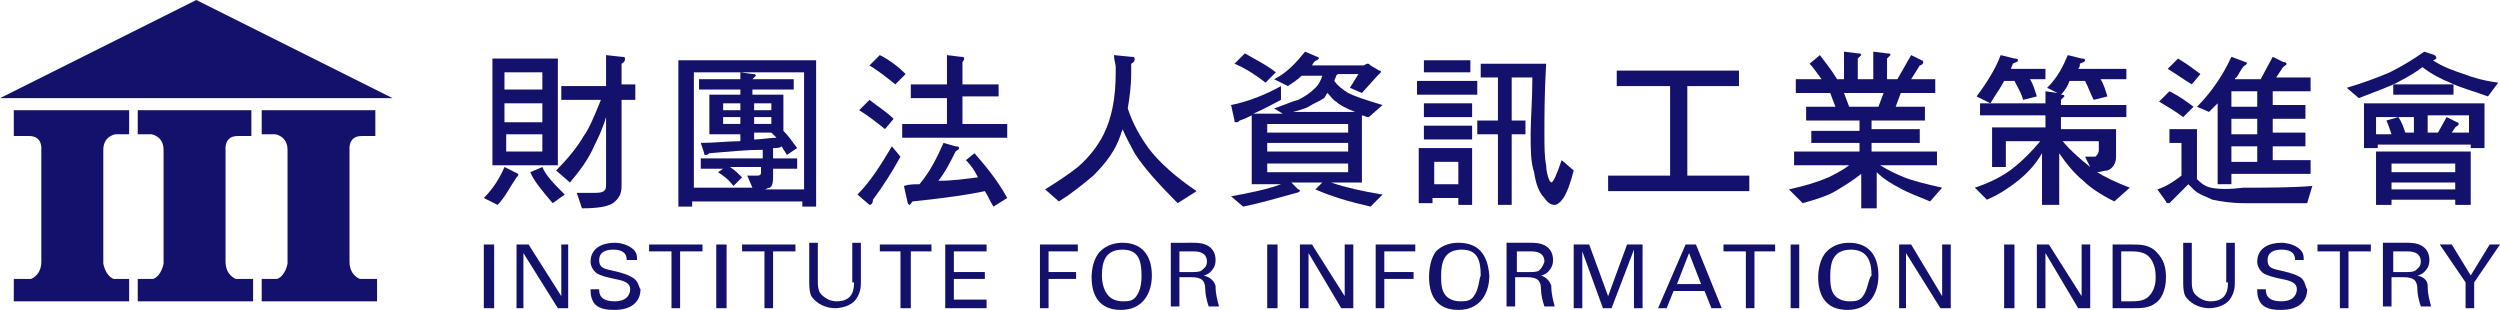 <?xml version="1.0" encoding="utf-8"?>
<!-- Generator: Adobe Illustrator 18.0.0, SVG Export Plug-In . SVG Version: 6.00 Build 0)  -->
<!DOCTYPE svg PUBLIC "-//W3C//DTD SVG 1.1//EN" "http://www.w3.org/Graphics/SVG/1.1/DTD/svg11.dtd">
<svg version="1.1" id="圖_1" xmlns="http://www.w3.org/2000/svg" xmlns:xlink="http://www.w3.org/1999/xlink" x="0px" y="0px"
	 viewBox="0 0 145.2 18" style="enable-background:new 0 0 145.2 18;" xml:space="preserve">
<style type="text/css">
	.st0{fill:#14116D;}
</style>
<path class="st0" d="M22.8,5.7L11.4,0L0,5.7H22.8 M21.9,6.4h-6.7v1.4h0.8c0,0,0.7,0.1,0.7,0.9v6.6c0,0-0.1,0.7-0.6,0.9h-0.9v1.3h6.7
	v-1.3h-1c0,0-0.6-0.2-0.6-1V8.7c0,0-0.1-0.8,0.7-0.8h0.8V6.4 M0.8,6.4h6.7v1.4H6.7c0,0-0.7,0.1-0.7,0.9v6.6c0,0,0.1,0.7,0.6,0.9h0.9
	v1.3H0.8v-1.3h1c0,0,0.6-0.2,0.6-1V8.7c0,0,0.1-0.8-0.7-0.8H0.8V6.4 M14.7,6.4H8v1.4h0.8c0,0,0.7,0.1,0.7,0.9v6.6
	c0,0-0.1,0.7-0.6,0.9H8v1.3h6.7v-1.3h-1c0,0-0.6-0.2-0.6-1V8.7c0,0-0.1-0.8,0.7-0.8h0.8V6.4L14.7,6.4z"/>
<path class="st0" d="M32.4,3.4h-3.8v6.2h3.8V3.4 M31.5,8.8h-2.1v-1h2.1V8.8 M31.5,7.1h-2.2V6h2.2V7.1 M31.5,5.2h-2.2v-1h2.2V5.2
	L31.5,5.2z"/>
<path class="st0" d="M32.8,11.3c-0.6-0.6-1.1-1.1-1.3-1.6l-0.7,0.3c0.2,0.5,0.7,1.1,1.3,1.8L32.8,11.3L32.8,11.3z"/>
<path class="st0" d="M36.1,10.8v-5h0.8V4.9h-0.8V3.7c0.2-0.1,0.2-0.2,0.2-0.3c0-0.1-0.1-0.1-0.2-0.1l-0.9-0.1v1.8h-2.6v0.8h2.3
	c-0.4,1-0.7,1.7-1,2.1c-0.4,0.7-1,1.4-1.6,2l0.8,0.7c0.6-0.7,1.1-1.4,1.4-2.1c0.2-0.4,0.5-1,0.7-1.7v4c0,0.3-0.2,0.4-0.6,0.4h-1.1
	l0.3,0.9c0.9,0,1.5-0.1,1.8-0.3C36,11.5,36.1,11.2,36.1,10.8L36.1,10.8z"/>
<path class="st0" d="M30.1,10.1C30.1,10.1,30.1,10.1,30.1,10.1l-0.8-0.4c-0.3,0.7-0.7,1.3-1.2,1.8l0.8,0.4c0.4-0.4,0.7-1,1.1-1.6
	C30.1,10.2,30.1,10.2,30.1,10.1L30.1,10.1z"/>
<path class="st0" d="M47.4,11.9V3.5h-8v8.5h0.8v-0.3h6.4v0.3H47.4 M44.4,11c0.1,0,0.2-0.1,0.3-0.1c0.2-0.1,0.2-0.4,0.2-0.7V9.8h1.4
	V9.2h-1.4V8.6c0.2,0,0.4,0,0.5-0.1c0.1,0.2,0.2,0.3,0.3,0.5l0.6-0.4c-0.3-0.4-0.5-0.7-0.8-1V5.5h-1.8V5.2h2.4V4.6h-2.4
	c0.1-0.1,0.2-0.2,0.2-0.2c0-0.1-0.1-0.1-0.2-0.1L43,4.2v0.4h-2.4v0.6H43v0.3h-1.8v2.3H43v0.4c-0.7,0-1.5,0.1-2.3,0.1l0.2,0.6
	C40.9,9,40.9,9,41,9c0,0,0.1,0,0.2-0.1c1.2-0.1,2.2-0.2,3.1-0.2v0.5h-3.6v0.6H42L41.7,10c0.3,0.2,0.6,0.4,0.9,0.8l0.5-0.5
	c-0.2-0.2-0.4-0.4-0.7-0.6h1.8v0.3c0,0.2-0.1,0.2-0.3,0.2h-0.5l0.3,0.7h-3.4V4.2h6.4V11H44.4 M44.8,6.8v0.4h-1V6.8H44.8 M43.8,6.4V6
	h1v0.4H43.8 M44.8,7.7C44.9,7.8,45,7.9,45.1,8c-0.4,0-0.9,0.1-1.3,0.1V7.7H44.8 M42,6.4V6h1v0.4H42 M43,6.8v0.4h-1V6.8H43L43,6.8z"
	/>
<path class="st0" d="M51.9,6.9c-0.4-0.4-0.9-0.7-1.4-1.1l-0.6,0.6c0.5,0.3,1,0.7,1.5,1.1L51.9,6.9L51.9,6.9z"/>
<path class="st0" d="M56.1,9.3c0.3,0.3,0.5,0.6,0.7,1c-0.8,0.1-1.5,0.2-2.3,0.2c0.4-0.5,0.7-1.1,1-1.7c0.1-0.1,0.2-0.1,0.2-0.2
	c0-0.1-0.1-0.1-0.2-0.1l-0.7-0.2c-0.4,0.9-0.8,1.7-1.4,2.4c-0.3,0-0.6,0-0.9,0.1l0.2,0.9c0,0.1,0.1,0.2,0.1,0.2
	c0.1,0,0.1-0.1,0.2-0.2c1.9-0.2,3.3-0.4,4.2-0.6c0.2,0.3,0.3,0.6,0.5,0.9l0.8-0.5c-0.6-1.1-1.3-1.9-1.9-2.6L56.1,9.3L56.1,9.3z"/>
<path class="st0" d="M51.8,8.5c-0.6,1-1.2,2-2,2.8l0.7,0.6c0.1,0,0.2-0.1,0.2-0.3c0.6-0.8,1.1-1.6,1.6-2.5L51.8,8.5L51.8,8.5z"/>
<path class="st0" d="M55,7.2h-2.6V8h6.1V7.2h-2.6V5.6H58V4.9h-2.1V3.6C56,3.5,56,3.4,56,3.4c0-0.1-0.1-0.1-0.2-0.1L55,3.2v1.7h-2.1
	v0.8H55V7.2L55,7.2z"/>
<path class="st0" d="M52.6,4.3c-0.4-0.4-0.9-0.8-1.5-1.1l-0.6,0.6c0.5,0.3,1,0.7,1.5,1.1L52.6,4.3L52.6,4.3z"/>
<path class="st0" d="M69.5,11.1c-1.2-0.8-2.2-1.7-2.8-2.5c-0.5-0.7-0.9-1.4-1.2-2.3c0.1-0.6,0.2-1.3,0.2-2V3.7
	c0.2-0.1,0.2-0.2,0.2-0.3c0-0.1-0.1-0.1-0.2-0.1l-1-0.1c0,0.3,0.1,0.5,0.1,0.7v0.3c0,1.4-0.2,2.6-0.7,3.6c-0.3,0.6-0.8,1.3-1.5,1.9
	c-0.5,0.4-1.1,0.8-1.9,1.3l0.8,0.7c0.8-0.5,1.4-1,2-1.5c0.8-0.8,1.3-1.5,1.6-2.4c0-0.1,0.1-0.2,0.1-0.3c0.2,0.5,0.5,1,0.7,1.4
	c0.5,0.8,1.4,1.8,2.5,2.9L69.5,11.1L69.5,11.1z"/>
<path class="st0" d="M74.1,4.2c-0.5-0.4-1.1-0.7-1.8-1.1l-0.6,0.6c0.7,0.3,1.3,0.7,1.8,1.1L74.1,4.2L74.1,4.2z"/>
<path class="st0" d="M77.3,10.6h1.8V6.7c0.1,0,0.2,0.1,0.4,0.1l0.8-0.7c-1-0.3-1.6-0.5-2-0.7c-0.3-0.2-0.6-0.4-0.8-0.7
	c0-0.1,0.1-0.2,0.1-0.3c0,0,0.1-0.1,0.1-0.1h1.2l-0.5,0.8l0.7,0.3L80,4.4c0.1-0.1,0.2-0.2,0.2-0.2c0-0.1,0-0.1-0.1-0.1l-0.5-0.3
	c-0.1-0.1-0.1-0.1-0.2-0.1l-0.2,0.1h-3c0.1-0.2,0.2-0.3,0.3-0.3c0,0,0.1-0.1,0.1-0.1c0,0,0-0.1-0.1-0.1L75.8,3
	c-0.5,0.6-1,1.2-1.8,1.6l0.8,0.4c0.3-0.2,0.6-0.4,0.8-0.6h1.2c-0.1,0.3-0.2,0.5-0.4,0.7c-0.3,0.3-0.6,0.5-1,0.7
	C75,5.9,74.6,6.1,74,6.3l0.5,0.3h-1.7c0.7-0.3,1.2-0.6,1.6-0.8V5c-0.9,0.5-1.9,0.9-2.9,1.1L71.7,7c0,0.1,0,0.1,0.1,0.1
	c0.1,0,0.1,0,0.2-0.1c0.3-0.1,0.5-0.2,0.7-0.3v4h1.7c-0.8,0.3-1.8,0.5-2.9,0.7l0.7,0.6c1-0.2,2-0.5,3.1-0.8c0.1,0,0.2-0.1,0.2-0.1
	c0,0,0-0.1-0.1-0.1L75,10.6h1.8L76.4,11c0.9,0.4,1.9,0.7,3.2,1l0.7-0.7C79.1,11.1,78.2,10.9,77.3,10.6 M76,6.2
	c0.3-0.2,0.6-0.3,0.9-0.5C77,5.6,77,5.5,77.1,5.4c0.2,0.2,0.3,0.4,0.5,0.5c0.2,0.2,0.6,0.4,1.1,0.6h-3.6C75.5,6.4,75.8,6.3,76,6.2
	 M73.6,7.2h4.7v0.5h-4.7V7.2 M73.6,8.3h4.7v0.5h-4.7V8.3 M73.6,9.9V9.5h4.7v0.5H73.6L73.6,9.9z"/>
<polygon class="st0" points="85.4,3.5 82.7,3.5 82.7,4.2 85.4,4.2 85.4,3.5 "/>
<path class="st0" d="M90.1,10.6c0,0,0,0-0.1-0.1c-0.1-0.2-0.2-0.6-0.2-0.9c-0.1-0.5-0.1-1.1-0.1-1.9c0-0.9,0-2.3,0.1-4h-3.8v0.8h1V7
	h-1.2v0.8H87v4.1h0.8V7.8h0.8V7h-0.8V4.5H89c0,1.3-0.1,2.4-0.1,3.3c0,0.9,0,1.6,0.2,2.2c0.1,0.7,0.3,1.2,0.6,1.5
	c0.2,0.3,0.4,0.4,0.6,0.4c0.1,0,0.3-0.1,0.5-0.4c0.2-0.3,0.4-0.8,0.6-1.6l-0.7-0.6C90.4,10.2,90.2,10.6,90.1,10.6L90.1,10.6z"/>
<path class="st0" d="M83.3,11.5h1.4v0.4h0.8V8.6h-3.1v3.2h0.8V11.5 M83.3,9.4h1.4v1.3h-1.4V9.4L83.3,9.4z"/>
<polygon class="st0" points="85.8,4.7 82.3,4.7 82.3,5.5 85.8,5.5 85.8,4.7 "/>
<polygon class="st0" points="82.7,8.1 85.5,8.1 85.5,7.3 82.7,7.3 82.7,8.1 "/>
<polygon class="st0" points="85.5,6 82.7,6 82.7,6.8 85.5,6.8 85.5,6 "/>
<polygon class="st0" points="101.6,10.2 98,10.2 98,5 101,5 101,4.1 93.9,4.1 93.9,5 97,5 97,10.2 93.4,10.2 93.4,11.1 101.6,11.1 
	101.6,10.2 "/>
<path class="st0" d="M112.8,10.9c-0.9-0.2-1.7-0.4-2.2-0.6c-0.5-0.2-0.9-0.4-1.4-0.7h3.3V8.8h-3.8V8.3h2.8V7.5h-2.8V7h3.1V6.2h-1.7
	l0.3-0.8h2V4.6H111l0.5-0.8c0.1,0,0.2-0.1,0.2-0.2c0,0,0-0.1-0.1-0.1l-0.6-0.3l-0.8,1.4h-0.6V3.4c0.1-0.1,0.2-0.2,0.2-0.2
	c0-0.1-0.1-0.1-0.2-0.1L108.8,3v1.6h-0.9V3.4c0.1-0.1,0.2-0.2,0.2-0.2c0-0.1-0.1-0.1-0.2-0.1L107.1,3v1.6h-0.4c-0.3-0.5-0.7-1-1-1.4
	l-0.6,0.5c0.2,0.2,0.4,0.5,0.7,0.9h-1.5v0.8h2l0.3,0.8h-1.7V7h3.1v0.6h-2.8v0.7h2.8v0.5h-3.8v0.8h3.2c-0.4,0.3-0.8,0.5-1.2,0.7
	c-0.7,0.3-1.4,0.5-2.3,0.7l0.8,0.8c0.7-0.2,1.4-0.4,1.9-0.7c0.5-0.3,1-0.6,1.5-1v2h0.9V10c0.4,0.4,0.9,0.7,1.3,0.9
	c0.5,0.3,1.1,0.5,1.8,0.8L112.8,10.9 M107.4,6.2l-0.3-0.8h2.3l-0.3,0.8H107.4L107.4,6.2z"/>
<path class="st0" d="M118.7,11.9h0.9V8.9c0.4,0.6,0.9,1.2,1.4,1.6c0.4,0.4,1,0.8,1.8,1.2l0.9-0.8c-0.8-0.3-1.4-0.6-1.9-0.9
	c0.2,0,0.4-0.1,0.6-0.1c0.3-0.1,0.5-0.4,0.5-0.8V7.5h-3.2V6.8h3.8V6.1h-3.8V5.8c0.1-0.1,0.2-0.2,0.2-0.2c0-0.1-0.1-0.1-0.2-0.1
	c0.2-0.2,0.4-0.5,0.5-0.8h0.9c0.2,0.4,0.3,0.7,0.5,1.1l0.8-0.2c-0.1-0.3-0.2-0.7-0.4-1h1.5V4h-2.8c0.1-0.1,0.1-0.2,0.1-0.3
	c0.2-0.1,0.3-0.1,0.3-0.2c0-0.1-0.1-0.1-0.2-0.1l-0.8-0.2c-0.3,0.7-0.6,1.3-1.2,1.9l0.6,0.3l-0.7-0.1v0.7h-3.8v0.7h3.8v0.7h-3.1v2.3
	h0.8V8.2h2c-0.5,0.6-1,1.1-1.5,1.5c-0.6,0.5-1.4,0.9-2.3,1.2l0.7,0.7c0.7-0.3,1.3-0.7,1.8-1.1c0.5-0.4,1-0.9,1.4-1.6V11.9
	 M121.9,8.2v0.5c0,0.2-0.1,0.3-0.2,0.4l-0.6,0l0.3,0.6c-0.5-0.4-1.1-0.9-1.6-1.5H121.9L121.9,8.2z"/>
<path class="st0" d="M116.4,4.7h0.6c0.2,0.4,0.4,0.7,0.5,1.1l0.8-0.2c-0.1-0.3-0.2-0.7-0.4-1h0.9V4h-2c0-0.1,0.1-0.2,0.1-0.3
	c0.2-0.1,0.3-0.1,0.3-0.2c0-0.1-0.1-0.1-0.2-0.1l-0.8-0.2c-0.3,0.8-0.8,1.6-1.4,2.4l0.8,0.4C115.9,5.5,116.2,5.1,116.4,4.7
	L116.4,4.7z"/>
<path class="st0" d="M127.4,6.2c-0.4-0.3-0.8-0.6-1.4-0.9l-0.6,0.6c0.5,0.3,1,0.6,1.4,0.9L127.4,6.2L127.4,6.2z"/>
<path class="st0" d="M128.3,6.5c0.2-0.2,0.3-0.3,0.5-0.5v4.7h0.8v-0.6h4.6V9.3h-2.2V8.5h1.9V7.7h-1.9V6.9h1.9V6.1h-1.9V5.3h2.2V4.5
	h-2l0.4-0.6c0.1-0.1,0.2-0.1,0.2-0.2c0,0,0-0.1-0.2-0.1l-0.6-0.3l-0.7,1.3h-1.5c0,0,0-0.1,0.1-0.1c0.3-0.5,0.4-0.7,0.5-0.7
	c0.1-0.1,0.1-0.1,0.1-0.1c0,0,0-0.1-0.1-0.1l-0.8-0.3c-0.5,1.1-1.2,2.1-2,2.9L128.3,6.5 M129.6,5.3h1.5v0.9h-1.5V5.3 M129.6,6.9h1.5
	v0.9h-1.5V6.9 M129.6,8.5h1.5v0.9h-1.5V8.5L129.6,8.5z"/>
<path class="st0" d="M127.8,4.3c-0.4-0.3-0.8-0.6-1.3-0.9l-0.6,0.6c0.5,0.3,0.9,0.6,1.4,0.9L127.8,4.3L127.8,4.3z"/>
<path class="st0" d="M128.4,10.9c-0.4-0.1-0.6-0.3-0.8-0.5V7.5h-1.6v0.8h0.7v1.9c-0.4,0.3-0.8,0.6-1.4,0.8l0.5,0.7
	c0,0.1,0.1,0.1,0.2,0.1c0,0,0.1-0.1,0.2-0.2l0.9-0.9c0.1,0.1,0.2,0.2,0.3,0.3c0.3,0.3,0.7,0.4,1.1,0.6c0.5,0.1,1.1,0.2,1.8,0.2h3.7
	l0.3-1c-1.2,0.1-2.6,0.1-4,0.1C129.5,11,128.9,11,128.4,10.9L128.4,10.9z"/>
<polygon class="st0" points="139,4.9 139,5.5 142.5,5.5 142.5,4.9 139,4.9 "/>
<path class="st0" d="M139.4,4.7c0.4-0.2,0.9-0.5,1.3-0.8c0.5,0.4,1.1,0.7,1.6,0.9c0.6,0.3,1.4,0.5,2.2,0.8l0.6-0.8
	c-0.8-0.1-1.5-0.3-2-0.5c-0.6-0.2-1.2-0.4-1.8-0.8c0.1,0,0.2-0.1,0.2-0.1c0-0.1,0-0.1-0.1-0.2L140.8,3c-0.7,0.5-1.4,0.9-2,1.2
	c-0.7,0.3-1.5,0.6-2.5,0.9l0.7,0.6C138,5.3,138.9,5,139.4,4.7L139.4,4.7z"/>
<path class="st0" d="M144.3,8.6V6h-7v2.6h0.8V8.4h5.4v0.2H144.3 M140.3,7.7h-0.6c-0.1-0.3-0.2-0.6-0.4-0.9l-0.7,0.2
	c0.1,0.2,0.2,0.5,0.3,0.8h-0.9v-1h2.2V7.7 M142.4,7.7l0.2-0.3c0.1-0.1,0.2-0.1,0.2-0.2c0,0,0-0.1-0.1-0.1l-0.6-0.3l-0.5,0.9h-0.6v-1
	h2.4v1H142.4L142.4,7.7z"/>
<path class="st0" d="M138.9,11.6h3.7v0.3h0.9V8.8H138v3.1h0.9V11.6 M138.9,9.5h3.7V10h-3.7V9.5 M138.9,10.6h3.7V11h-3.7V10.6
	L138.9,10.6z"/>
<polygon class="st0" points="28.1,17.9 28.7,17.9 28.7,14.2 28.1,14.2 28.1,17.9 "/>
<polygon class="st0" points="32.6,17.2 30.7,14.2 30,14.2 30,17.9 30.4,17.9 30.4,14.7 32.4,17.9 33,17.9 33,14.2 32.6,14.2 
	32.6,17.2 "/>
<path class="st0" d="M36.7,16.1c-0.2-0.1-0.3-0.2-1.2-0.4c-0.5-0.1-0.7-0.2-0.7-0.6c0-0.4,0.3-0.6,0.8-0.6c0.4,0,0.8,0.1,0.8,0.6H37
	c0-0.2,0-0.4-0.2-0.6c-0.3-0.3-0.8-0.4-1.1-0.4c-0.7,0-1.4,0.3-1.4,1.1c0,0.2,0.1,0.5,0.4,0.7c0.2,0.1,0.5,0.2,1,0.3
	c0.5,0.1,0.9,0.2,0.9,0.6c0,0.2-0.1,0.7-0.9,0.7c-0.9,0-0.9-0.5-0.9-0.7h-0.5c0,0.2,0,0.5,0.2,0.8c0.3,0.4,0.9,0.4,1.2,0.4
	c1,0,1.5-0.5,1.5-1.2C37.1,16.7,37.1,16.3,36.7,16.1L36.7,16.1z"/>
<polygon class="st0" points="37.7,14.6 39,14.6 39,17.9 39.5,17.9 39.5,14.6 40.8,14.6 40.8,14.2 37.7,14.2 37.7,14.6 "/>
<polygon class="st0" points="41.6,17.9 42.2,17.9 42.2,14.2 41.6,14.2 41.6,17.9 "/>
<polygon class="st0" points="43.1,14.6 44.4,14.6 44.4,17.9 44.9,17.9 44.9,14.6 46.2,14.6 46.2,14.2 43.1,14.2 43.1,14.6 "/>
<path class="st0" d="M49.6,16.4c0,0.3,0,1.1-1,1.1c-0.3,0-0.6-0.1-0.9-0.4c-0.1-0.1-0.2-0.3-0.2-0.7v-2.3H47v2.3
	c0,0.6,0.1,0.8,0.2,0.9c0.4,0.5,1,0.6,1.3,0.6c0.3,0,0.9-0.1,1.2-0.5c0.3-0.4,0.3-0.8,0.3-1v-2.3h-0.5V16.4L49.6,16.4z"/>
<polygon class="st0" points="51.1,14.6 52.3,14.6 52.3,17.9 52.9,17.9 52.9,14.6 54.1,14.6 54.1,14.2 51.1,14.2 51.1,14.6 "/>
<polygon class="st0" points="55.4,16.2 57.2,16.2 57.2,15.8 55.4,15.8 55.4,14.6 57.3,14.6 57.3,14.2 54.9,14.2 54.9,17.9 
	57.3,17.9 57.3,17.4 55.4,17.4 55.4,16.2 "/>
<polygon class="st0" points="60.4,17.9 60.9,17.9 60.9,16.2 62.5,16.2 62.5,15.8 60.9,15.8 60.9,14.6 62.6,14.6 62.6,14.2 
	60.4,14.2 60.4,17.9 "/>
<path class="st0" d="M65.2,14.1c-0.4,0-0.9,0.1-1.3,0.5c-0.4,0.4-0.5,1.1-0.5,1.5c0,1,0.4,1.9,1.7,1.9c1.3,0,1.8-1,1.8-2
	C66.9,14.7,66.2,14.1,65.2,14.1 M66,17.2c-0.2,0.3-0.5,0.3-0.8,0.3c-0.3,0-0.6-0.1-0.8-0.3C64.1,16.9,64,16.4,64,16
	c0-0.8,0.2-1.5,1.2-1.5c0.9,0,1.1,0.6,1.1,1.5C66.3,16.2,66.3,16.8,66,17.2L66,17.2z"/>
<path class="st0" d="M69.9,16c0.1,0,0.3-0.1,0.4-0.2c0.2-0.2,0.3-0.4,0.3-0.7c0-0.3-0.1-0.6-0.4-0.8c-0.3-0.2-0.7-0.2-0.9-0.2H68
	v3.7h0.5v-1.7h0.7c0.6,0,0.8,0.2,0.8,0.7c0,0.3,0.1,0.7,0.2,1h0.6c-0.1-0.4-0.2-0.7-0.2-1.2C70.5,16.3,70.3,16.1,69.9,16 M69.8,15.7
	c-0.1,0.1-0.4,0.1-0.5,0.1h-0.8v-1.2h0.8c0.2,0,0.8,0,0.8,0.6C70.1,15.5,69.9,15.6,69.8,15.7L69.8,15.7z"/>
<polygon class="st0" points="73.6,17.9 74.2,17.9 74.2,14.2 73.6,14.2 73.6,17.9 "/>
<polygon class="st0" points="78.1,17.2 76.2,14.2 75.5,14.2 75.5,17.9 76,17.9 76,14.7 77.9,17.9 78.6,17.9 78.6,14.2 78.1,14.2 
	78.1,17.2 "/>
<polygon class="st0" points="79.9,17.9 80.4,17.9 80.4,16.2 82.1,16.2 82.1,15.8 80.4,15.8 80.4,14.6 82.2,14.6 82.2,14.2 
	79.9,14.2 79.9,17.9 "/>
<path class="st0" d="M84.7,14.1c-0.4,0-0.9,0.1-1.3,0.5C83.1,15,83,15.6,83,16.1c0,1,0.4,1.9,1.7,1.9c1.3,0,1.8-1,1.8-2
	C86.4,14.7,85.8,14.1,84.7,14.1 M85.6,17.2c-0.2,0.3-0.5,0.3-0.8,0.3c-0.3,0-0.6-0.1-0.8-0.3c-0.3-0.3-0.3-0.8-0.3-1.2
	c0-0.8,0.2-1.5,1.2-1.5c0.9,0,1.1,0.6,1.1,1.5C85.9,16.2,85.9,16.8,85.6,17.2L85.6,17.2z"/>
<path class="st0" d="M89.5,16c0.1,0,0.3-0.1,0.4-0.2c0.2-0.2,0.3-0.4,0.3-0.7c0-0.3-0.1-0.6-0.4-0.8c-0.3-0.2-0.7-0.2-0.9-0.2h-1.4
	v3.7h0.5v-1.7h0.7c0.6,0,0.8,0.2,0.8,0.7c0,0.3,0.1,0.7,0.2,1h0.6c-0.1-0.4-0.2-0.7-0.2-1.2C90,16.3,89.8,16.1,89.5,16 M89.4,15.7
	c-0.1,0.1-0.4,0.1-0.5,0.1h-0.8v-1.2h0.8c0.2,0,0.8,0,0.8,0.6C89.6,15.5,89.5,15.6,89.4,15.7L89.4,15.7z"/>
<polygon class="st0" points="93.4,17.2 92.3,14.2 91.4,14.2 91.4,17.9 91.9,17.9 91.9,14.6 93.1,17.9 93.6,17.9 94.9,14.5 
	94.9,17.9 95.4,17.9 95.4,14.2 94.5,14.2 93.4,17.2 "/>
<path class="st0" d="M97.9,14.2l-1.6,3.7h0.5l0.4-1H99l0.4,1h0.6l-1.5-3.7H97.9 M97.4,16.5l0.7-1.8l0.7,1.8H97.4L97.4,16.5z"/>
<polygon class="st0" points="100.1,14.6 101.4,14.6 101.4,17.9 101.9,17.9 101.9,14.6 103.1,14.6 103.1,14.2 100.1,14.2 100.1,14.6 
	"/>
<polygon class="st0" points="104,17.9 104.5,17.9 104.5,14.2 104,14.2 104,17.9 "/>
<path class="st0" d="M107.4,14.1c-0.4,0-0.9,0.1-1.3,0.5c-0.4,0.4-0.5,1.1-0.5,1.5c0,1,0.4,1.9,1.7,1.9c1.3,0,1.8-1,1.8-2
	C109.1,14.7,108.4,14.1,107.4,14.1 M108.2,17.2c-0.2,0.3-0.5,0.3-0.8,0.3c-0.3,0-0.6-0.1-0.8-0.3c-0.3-0.3-0.3-0.8-0.3-1.2
	c0-0.8,0.2-1.5,1.2-1.5c0.9,0,1.2,0.6,1.2,1.5C108.5,16.2,108.5,16.8,108.2,17.2L108.2,17.2z"/>
<polygon class="st0" points="112.8,17.2 111,14.2 110.3,14.2 110.3,17.9 110.7,17.9 110.7,14.7 112.7,17.9 113.3,17.9 113.3,14.2 
	112.8,14.2 112.8,17.2 "/>
<polygon class="st0" points="116.4,17.9 117,17.9 117,14.2 116.4,14.2 116.4,17.9 "/>
<polygon class="st0" points="120.9,17.2 119,14.2 118.3,14.2 118.3,17.9 118.8,17.9 118.8,14.7 120.7,17.9 121.4,17.9 121.4,14.2 
	120.9,14.2 120.9,17.2 "/>
<path class="st0" d="M123.8,14.2h-1.1v3.7h1.1c0.6,0,1,0,1.4-0.3c0.3-0.2,0.6-0.7,0.6-1.5c0-0.5-0.1-1-0.5-1.4
	C124.9,14.2,124.3,14.2,123.8,14.2 M124.7,17.3c-0.3,0.2-0.6,0.2-1,0.2h-0.5v-2.9h0.6c0.5,0,0.8,0.1,1,0.3c0.4,0.4,0.4,1,0.4,1.2
	C125.2,16.3,125.2,16.9,124.7,17.3L124.7,17.3z"/>
<path class="st0" d="M129.4,16.4c0,0.3,0,1.1-1,1.1c-0.3,0-0.6-0.1-0.9-0.4c-0.1-0.1-0.2-0.3-0.2-0.7v-2.3h-0.5v2.3
	c0,0.6,0.1,0.8,0.2,0.9c0.4,0.5,1,0.6,1.3,0.6c0.3,0,0.9-0.1,1.2-0.5c0.3-0.4,0.3-0.8,0.3-1v-2.3h-0.5V16.4L129.4,16.4z"/>
<path class="st0" d="M133.6,16.1c-0.2-0.1-0.3-0.2-1.2-0.4c-0.5-0.1-0.7-0.2-0.7-0.6c0-0.4,0.3-0.6,0.8-0.6c0.4,0,0.8,0.1,0.8,0.6
	h0.5c0-0.2,0-0.4-0.2-0.6c-0.3-0.3-0.8-0.4-1.1-0.4c-0.7,0-1.4,0.3-1.4,1.1c0,0.2,0.1,0.5,0.4,0.7c0.2,0.1,0.5,0.2,1,0.3
	c0.5,0.1,0.9,0.2,0.9,0.6c0,0.2-0.1,0.7-0.9,0.7c-0.9,0-0.9-0.5-0.9-0.7h-0.5c0,0.2,0,0.5,0.2,0.8c0.3,0.4,0.9,0.4,1.2,0.4
	c1,0,1.5-0.5,1.5-1.2C133.9,16.7,133.9,16.3,133.6,16.1L133.6,16.1z"/>
<polygon class="st0" points="134.6,14.6 135.9,14.6 135.9,17.9 136.4,17.9 136.4,14.6 137.7,14.6 137.7,14.2 134.6,14.2 134.6,14.6 
	"/>
<path class="st0" d="M140.4,16c0.1,0,0.3-0.1,0.4-0.2c0.2-0.2,0.3-0.4,0.3-0.7c0-0.3-0.1-0.6-0.4-0.8c-0.3-0.2-0.7-0.2-0.9-0.2h-1.4
	v3.7h0.5v-1.7h0.7c0.6,0,0.8,0.2,0.8,0.7c0,0.3,0.1,0.7,0.2,1h0.6c-0.1-0.4-0.2-0.7-0.2-1.2C141,16.3,140.8,16.1,140.4,16
	 M140.3,15.7c-0.1,0.1-0.4,0.1-0.5,0.1H139v-1.2h0.8c0.2,0,0.8,0,0.8,0.6C140.6,15.5,140.4,15.6,140.3,15.7L140.3,15.7z"/>
<polygon class="st0" points="144.6,14.2 143.5,16 142.4,14.2 141.7,14.2 143.2,16.4 143.2,17.9 143.7,17.9 143.7,16.4 145.2,14.2 
	144.6,14.2 "/>
</svg>
